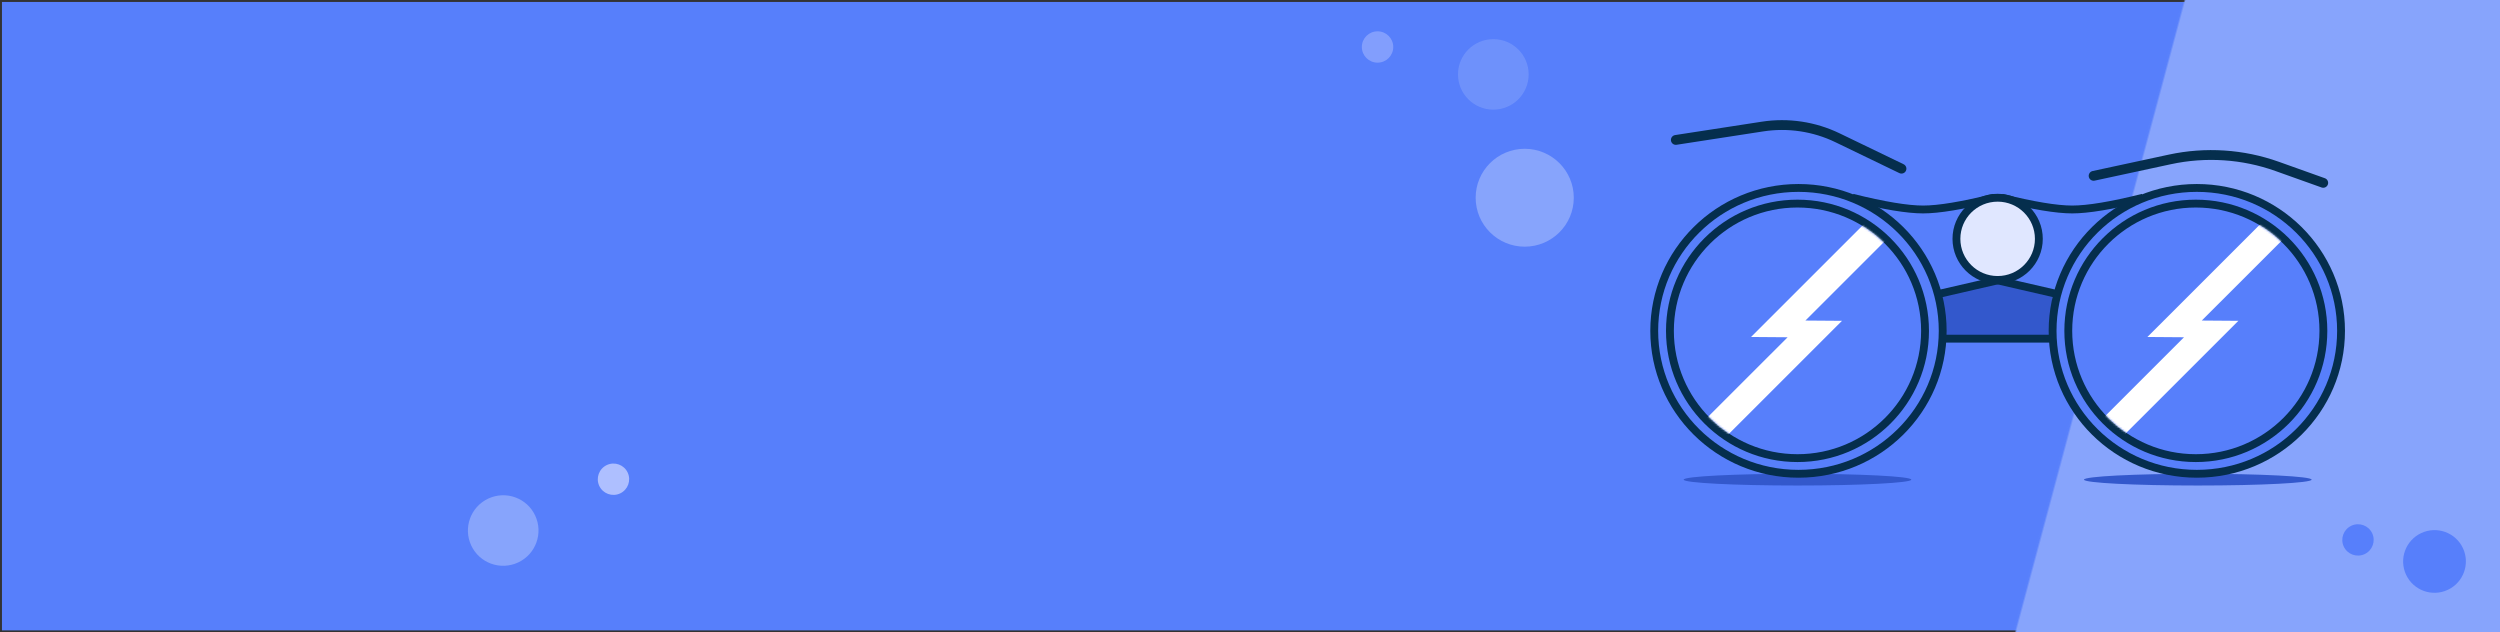 <?xml version="1.0" encoding="UTF-8"?>
<svg width="1273px" height="322px" viewBox="0 0 1273 322" version="1.1" xmlns="http://www.w3.org/2000/svg" xmlns:xlink="http://www.w3.org/1999/xlink">
    <rect x="0" y="0" width="1273" height="322" fill="#333333" stroke="none"/>
    <title>Group 4</title>
    <defs>
        <rect id="path-1" x="0.872" y="0.958" width="1271.001" height="320"></rect>
        <ellipse id="path-3" cx="72.943" cy="72.773" rx="62.951" ry="62.804"></ellipse>
        <ellipse id="path-5" cx="275.783" cy="72.773" rx="62.951" ry="62.804"></ellipse>
    </defs>
    <g id="Page-1" stroke="none" stroke-width="1" fill="none" fill-rule="evenodd">
        <g id="Tier-2/FoundationXL" transform="translate(-367, -3522)">
            <g id="Group-4" transform="translate(367.127, 3522.039)">
                <g id="Mask-Copy-7-+-Mask-Copy-7-Mask">
                    <mask id="mask-2" fill="white">
                        <use xlink:href="#path-1"></use>
                    </mask>
                    <use id="Mask" fill="#577FFB" xlink:href="#path-1"></use>
                    <path d="M1110.719,408.799 C1332.053,429.329 1460.142,315.088 1507.192,224.124 C1554.241,133.161 1560.593,-30.727 1422.618,-144.955 C1284.642,-259.182 1280.994,-274.379 1179.242,-246.786 C1077.49,-219.193 1006.796,-331.956 864.46,-288.645 C722.124,-245.334 777.594,-38.318 808.656,76.991 C839.719,192.299 889.384,388.269 1110.719,408.799 Z" id="Mask-Copy-7" fill="#87A4FC" mask="url(#mask-2)" transform="translate(1154.529, 56.276) rotate(-75) translate(-1154.529, -56.276) "></path>
                    <g id="Group-6" mask="url(#mask-2)">
                        <g transform="translate(231.69, 233.232)">
                            <ellipse id="Oval-Copy-6" fill="#87A4FC" transform="translate(24.417, 36.873) rotate(155) translate(-24.417, -36.873) " cx="24.417" cy="36.873" rx="17.978" ry="17.951"></ellipse>
                            <ellipse id="Oval-Copy-7" fill="#AEBFFF" transform="translate(80.564, 10.752) rotate(155) translate(-80.564, -10.752) " cx="80.564" cy="10.752" rx="7.99" ry="7.978"></ellipse>
                        </g>
                    </g>
                    <path d="M1364.166,226.411 C1554.645,243.707 1665.064,145.444 1705.695,67.284 C1746.327,-10.876 1752.037,-151.579 1633.447,-249.436 C1514.857,-347.292 1465.952,-286.562 1375.565,-286.484 C1283.124,-286.404 1288.728,-417.405 1158.829,-393.193 C1028.931,-368.98 1049.186,-123.045 1075.752,-24.102 C1102.318,74.842 1173.687,209.115 1364.166,226.411 Z" id="Mask-Copy-7" fill="#AEBFFF" mask="url(#mask-2)" transform="translate(1394.04, -83.883) rotate(-141) translate(-1394.04, 83.883) "></path>
                    <g id="Group-10" mask="url(#mask-2)">
                        <g transform="translate(842.21, 61.318)">
                            <path d="M10.991,9.893 L55.128,3.082 C68.139,1.075 81.452,3.065 93.307,8.79 L125.901,24.53 L125.901,24.53" id="Path-2" stroke="#052E4D" stroke-width="5" stroke-linecap="round"></path>
                            <g id="Group-5" stroke="none" stroke-width="1" fill-rule="evenodd" transform="translate(0, 34.344)">
                                <polygon id="Rectangle" fill="#3358CC" points="145.885 53.721 175.213 46.854 202.841 53.721 202.841 77.757 145.885 77.757"></polygon>
                                <ellipse id="Oval-Copy-3" fill="#3358CC" cx="276.782" cy="148.536" rx="57.954" ry="2.991"></ellipse>
                                <ellipse id="Oval-Copy-4" fill="#3358CC" cx="72.943" cy="148.536" rx="57.954" ry="2.991"></ellipse>
                                <path d="M161.671,7.975 L167.868,47.071 L143.064,53.832 C137.261,34.346 125.877,19.354 108.914,8.854 C131.681,13.343 149.266,13.05 161.671,7.975 Z" id="Path" fill="#577FFB"></path>
                                <ellipse id="Oval" stroke="#052E4D" stroke-width="4" fill="#577FFB" cx="73.442" cy="72.773" rx="73.442" ry="72.773"></ellipse>
                                <path d="M100.921,4.984 C116.892,8.972 128.883,10.966 136.892,10.966 C144.902,10.966 156.892,8.972 172.864,4.984" id="Path-38" stroke="#052E4D" stroke-width="4"></path>
                                <line x1="180.086" y1="45.857" x2="145.424" y2="53.832" id="Path-39" stroke="#052E4D" stroke-width="4"></line>
                                <path d="M233.615,7.975 L239.811,47.071 L215.007,53.832 C209.204,34.346 197.821,19.354 180.858,8.854 C203.624,13.343 221.21,13.05 233.615,7.975 Z" id="Path" fill="#577FFB" transform="translate(210.335, 30.903) scale(-1, 1) translate(-210.335, -30.903) "></path>
                                <ellipse id="Oval" stroke="#052E4D" stroke-width="4" fill="#577FFB" transform="translate(276.283, 72.773) scale(-1, 1) translate(-276.283, -72.773) " cx="276.283" cy="72.773" rx="73.442" ry="72.773"></ellipse>
                                <path d="M176.861,4.984 C192.833,8.972 204.823,10.966 212.833,10.966 C220.842,10.966 232.833,8.972 248.804,4.984" id="Path-38" stroke="#052E4D" stroke-width="4" transform="translate(212.833, 7.975) scale(-1, 1) translate(-212.833, -7.975) "></path>
                                <line x1="204.067" y1="45.857" x2="169.405" y2="53.832" id="Path-39" stroke="#052E4D" stroke-width="4" transform="translate(186.853, 49.844) scale(-1, 1) translate(-186.853, -49.844) "></line>
                                <path d="M195.846,46.854 C177.911,36.922 175.066,24.627 187.31,9.969" id="Path-3" stroke="#979797" fill="#577FFB" transform="translate(187.852, 28.411) scale(-1, 1) translate(-187.852, -28.411) "></path>
                                <ellipse id="Oval" stroke="#052E4D" stroke-width="4" fill="#E0E7FF" cx="174.863" cy="25.919" rx="20.984" ry="20.935"></ellipse>
                                <path d="M146.885,76.76 C162.545,76.76 180.864,76.76 201.841,76.76" id="Path-40" stroke="#052E4D" stroke-width="4"></path>
                                <mask id="mask-4" fill="white">
                                    <use xlink:href="#path-3"></use>
                                </mask>
                                <ellipse stroke="#052E4D" stroke-width="4" cx="72.943" cy="72.773" rx="64.951" ry="64.804"></ellipse>
                                <path d="M113.249,11.963 L122.903,21.611 L76.967,67.522 L95.597,67.665 L31.637,131.589 L21.983,121.94 L67.919,76.03 L49.289,75.886 L113.249,11.963 Z" id="Combined-Shape" fill="#FFFFFF" mask="url(#mask-4)"></path>
                                <mask id="mask-6" fill="white">
                                    <use xlink:href="#path-5"></use>
                                </mask>
                                <ellipse stroke="#052E4D" stroke-width="4" cx="275.783" cy="72.773" rx="64.951" ry="64.804"></ellipse>
                                <path d="M315.09,11.963 L324.745,21.611 L278.808,67.522 L297.438,67.665 L233.478,131.589 L223.824,121.94 L269.76,76.03 L251.131,75.886 L315.09,11.963 Z" id="Combined-Shape" fill="#FFFFFF" mask="url(#mask-6)"></path>
                            </g>
                            <path d="M223.853,22.101 L263.341,17.838 C281.861,15.839 300.57,19.052 317.361,27.115 L339.762,37.872 L339.762,37.872" id="Path-4" stroke="#052E4D" stroke-width="5" stroke-linecap="round" transform="translate(281.808, 26.326) rotate(-6) translate(-281.808, -26.326) "></path>
                        </g>
                    </g>
                </g>
                <ellipse id="Oval-Copy-7" fill="#577FFB" transform="translate(1200.556, 274.888) rotate(155) translate(-1200.556, -274.888) " cx="1200.556" cy="274.888" rx="7.99" ry="7.978"></ellipse>
                <ellipse id="Oval-Copy-7" fill="#577FFB" transform="translate(1239.525, 285.853) rotate(155) translate(-1239.525, -285.853) " cx="1239.525" cy="285.853" rx="15.981" ry="15.957"></ellipse>
                <ellipse id="Oval-Copy-3" fill="#87A4FC" opacity="0.5" cx="760.275" cy="37.843" rx="17.986" ry="17.944"></ellipse>
                <ellipse id="Oval-Copy-4" fill="#87A4FC" cx="776.262" cy="100.646" rx="24.98" ry="24.922"></ellipse>
                <ellipse id="Oval-Copy-5" fill="#AEBFFF" opacity="0.5" cx="701.321" cy="23.886" rx="7.994" ry="7.975"></ellipse>
            </g>
        </g>
    </g>
</svg>
